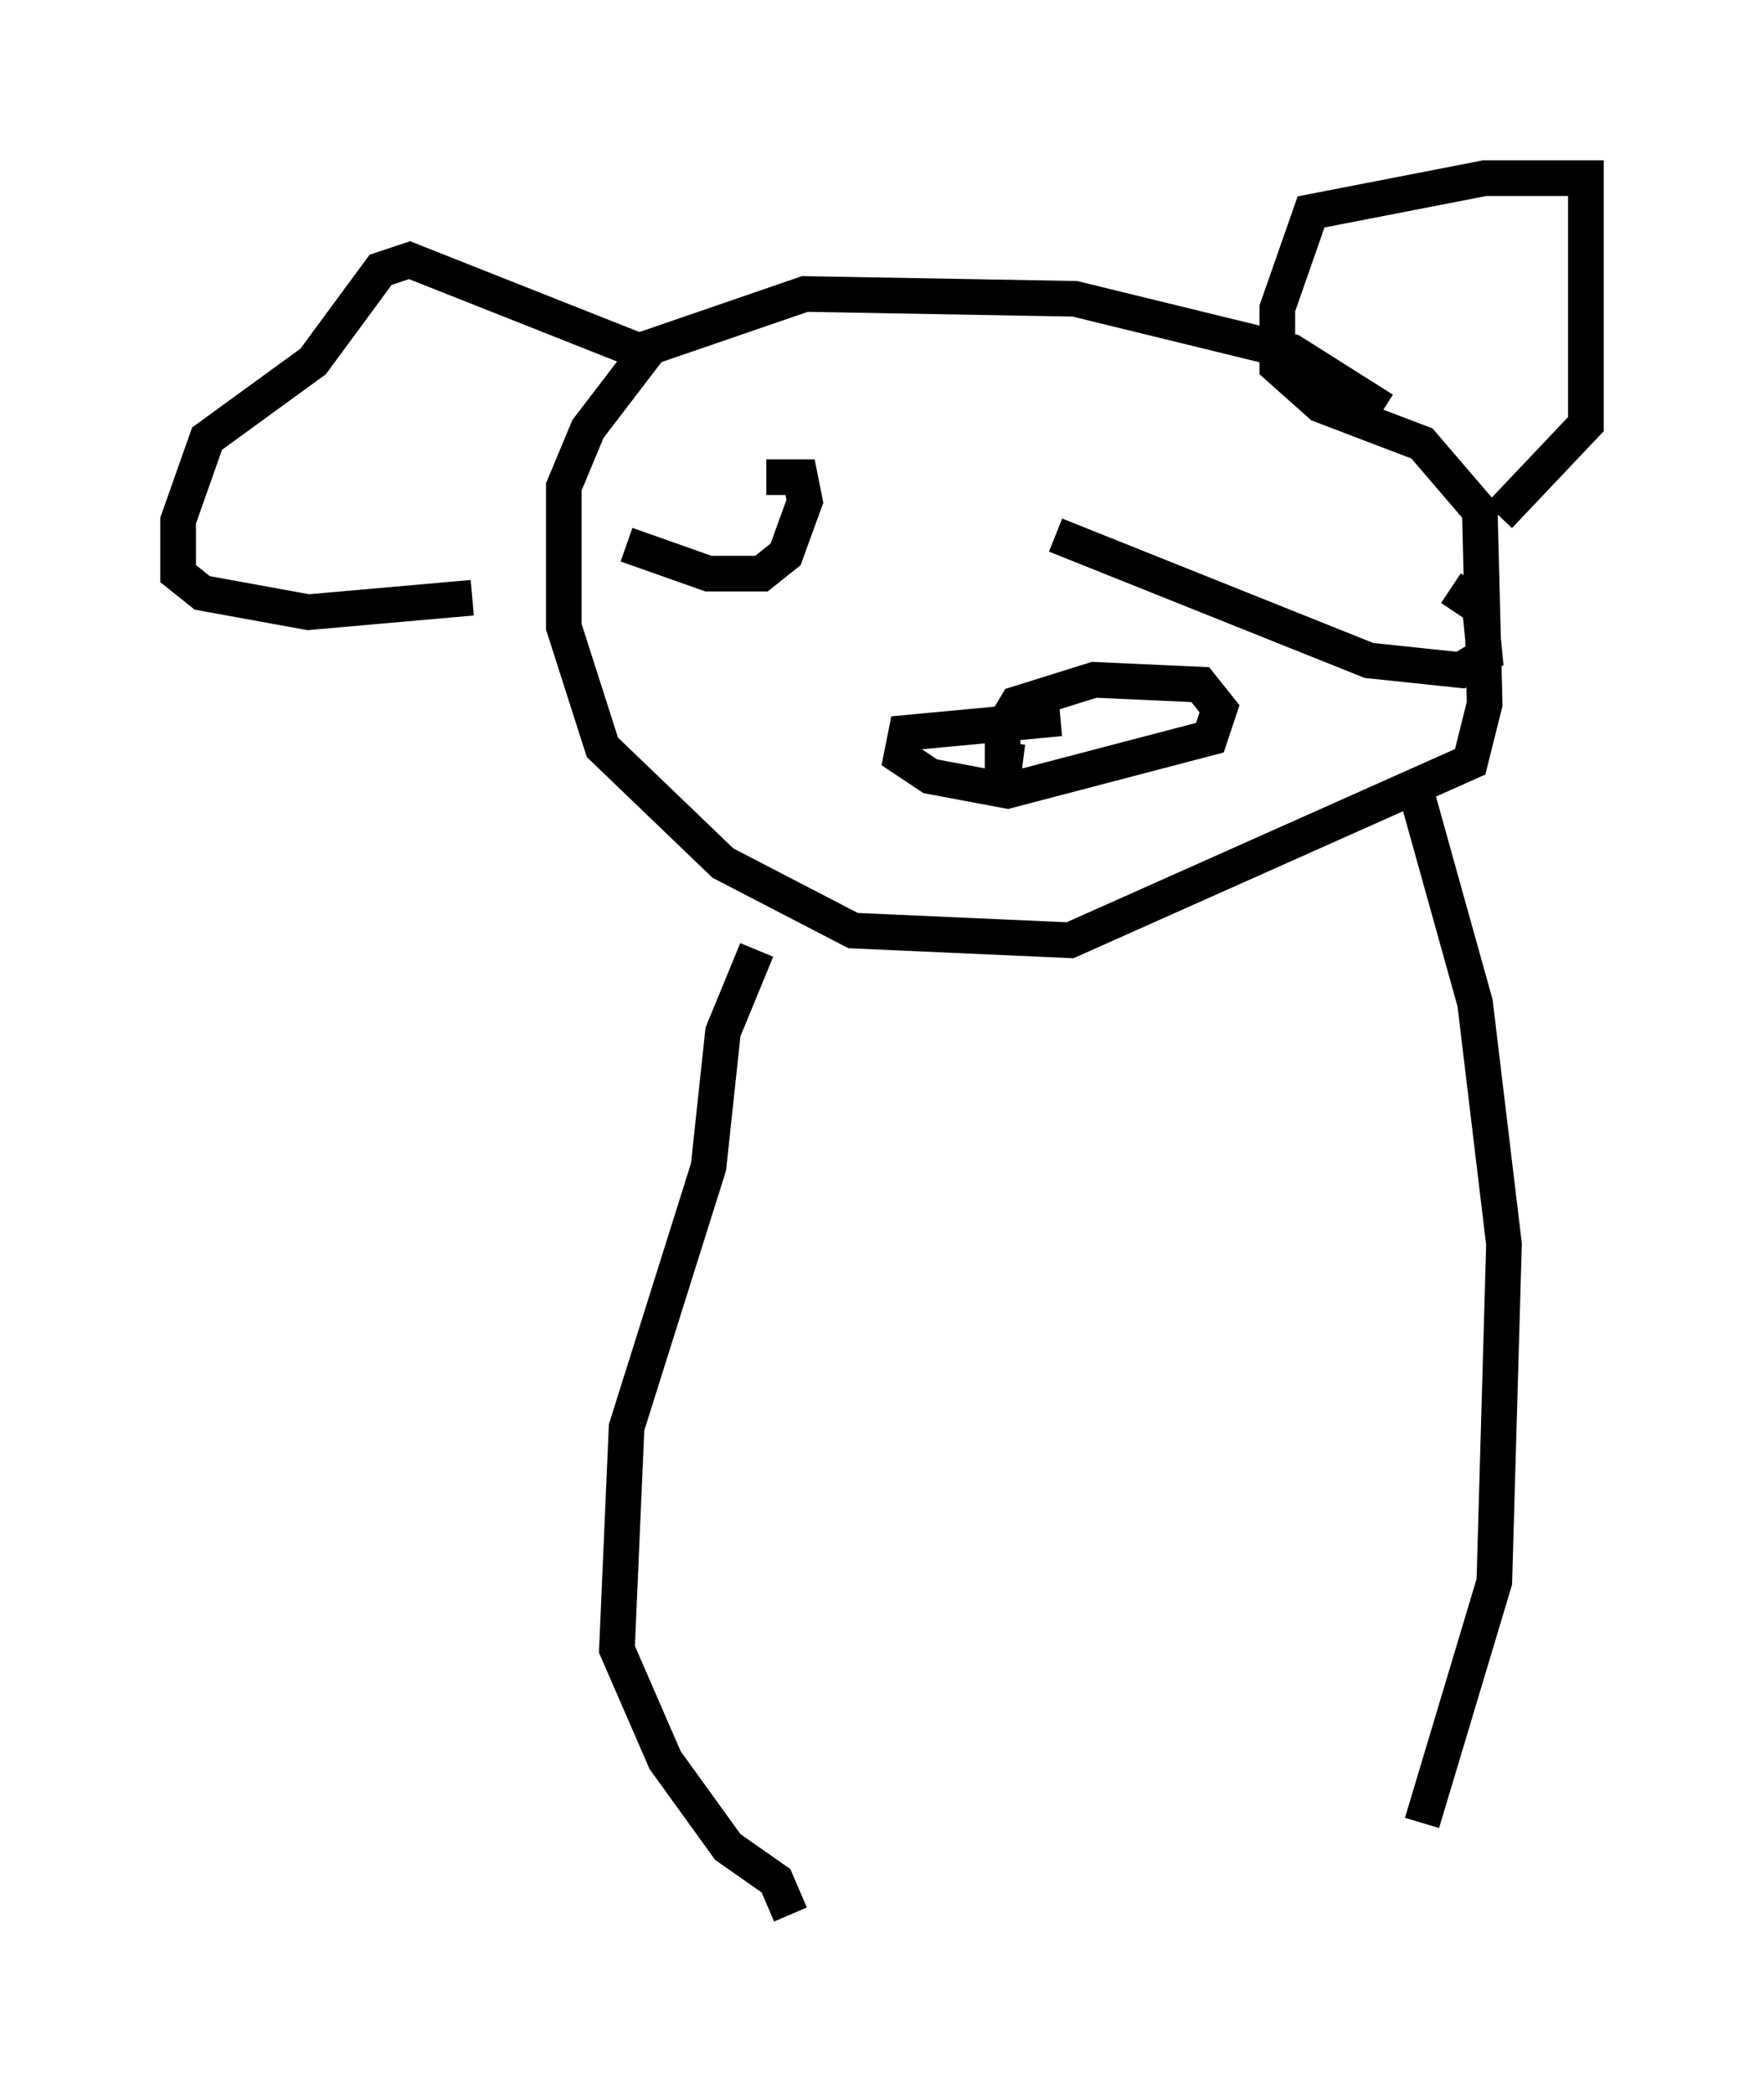 <?xml version="1.0" encoding="utf-8" ?>
<svg baseProfile="full" height="58.714" version="1.1" width="49.512" xmlns="http://www.w3.org/2000/svg" xmlns:ev="http://www.w3.org/2001/xml-events" xmlns:xlink="http://www.w3.org/1999/xlink"><defs /><rect fill="white" height="58.714" width="49.512" x="0" y="0" /><path d="M39.1, 12.172 m-0.271, -0.677 l-2.571, -1.624 -6.089, -1.488 l-7.578, -0.135 -4.33, 1.488 l-1.759, 2.3 -0.677, 1.624 l0.0, 3.924 1.083, 3.383 l3.383, 3.248 3.654, 1.894 l6.089, 0.271 11.231, -5.007 l0.406, -1.624 -0.135, -5.413 l-1.624, -1.894 -2.842, -1.083 l-1.218, -1.083 0.0, -1.624 l0.947, -2.706 4.871, -0.947 l2.842, 0.0 0.0, 6.901 l-2.436, 2.571 m-24.086, -4.601 l-6.495, -2.571 -0.812, 0.271 l-1.894, 2.571 -2.977, 2.165 l-0.812, 2.3 0.0, 1.488 l0.677, 0.541 2.977, 0.541 l4.601, -0.406 m4.33, -1.488 l2.3, 0.812 1.488, 0.0 l0.677, -0.541 0.541, -1.488 l-0.135, -0.677 -0.947, 0.0 m8.119, 1.624 l0.0, 0.0 m0.0, 0.0 l8.796, 3.518 2.571, 0.271 l0.677, -0.406 -0.135, -1.353 l-0.812, -0.541 m-10.961, 3.654 l-4.33, 0.406 -0.135, 0.677 l0.812, 0.541 2.165, 0.406 l5.683, -1.488 0.271, -0.812 l-0.541, -0.677 -2.977, -0.135 l-2.165, 0.677 -0.406, 0.677 l0.0, 1.488 0.135, -1.083 m-7.036, 5.819 l-0.947, 2.3 -0.406, 3.789 l-2.3, 7.307 -0.271, 6.225 l1.353, 3.112 1.759, 2.436 l1.353, 0.947 0.406, 0.947 m17.591, -31.393 l1.624, 5.819 0.812, 6.766 l-0.271, 9.472 -2.03, 6.766 " fill="none" stroke="black" stroke-width="1" /></svg>
